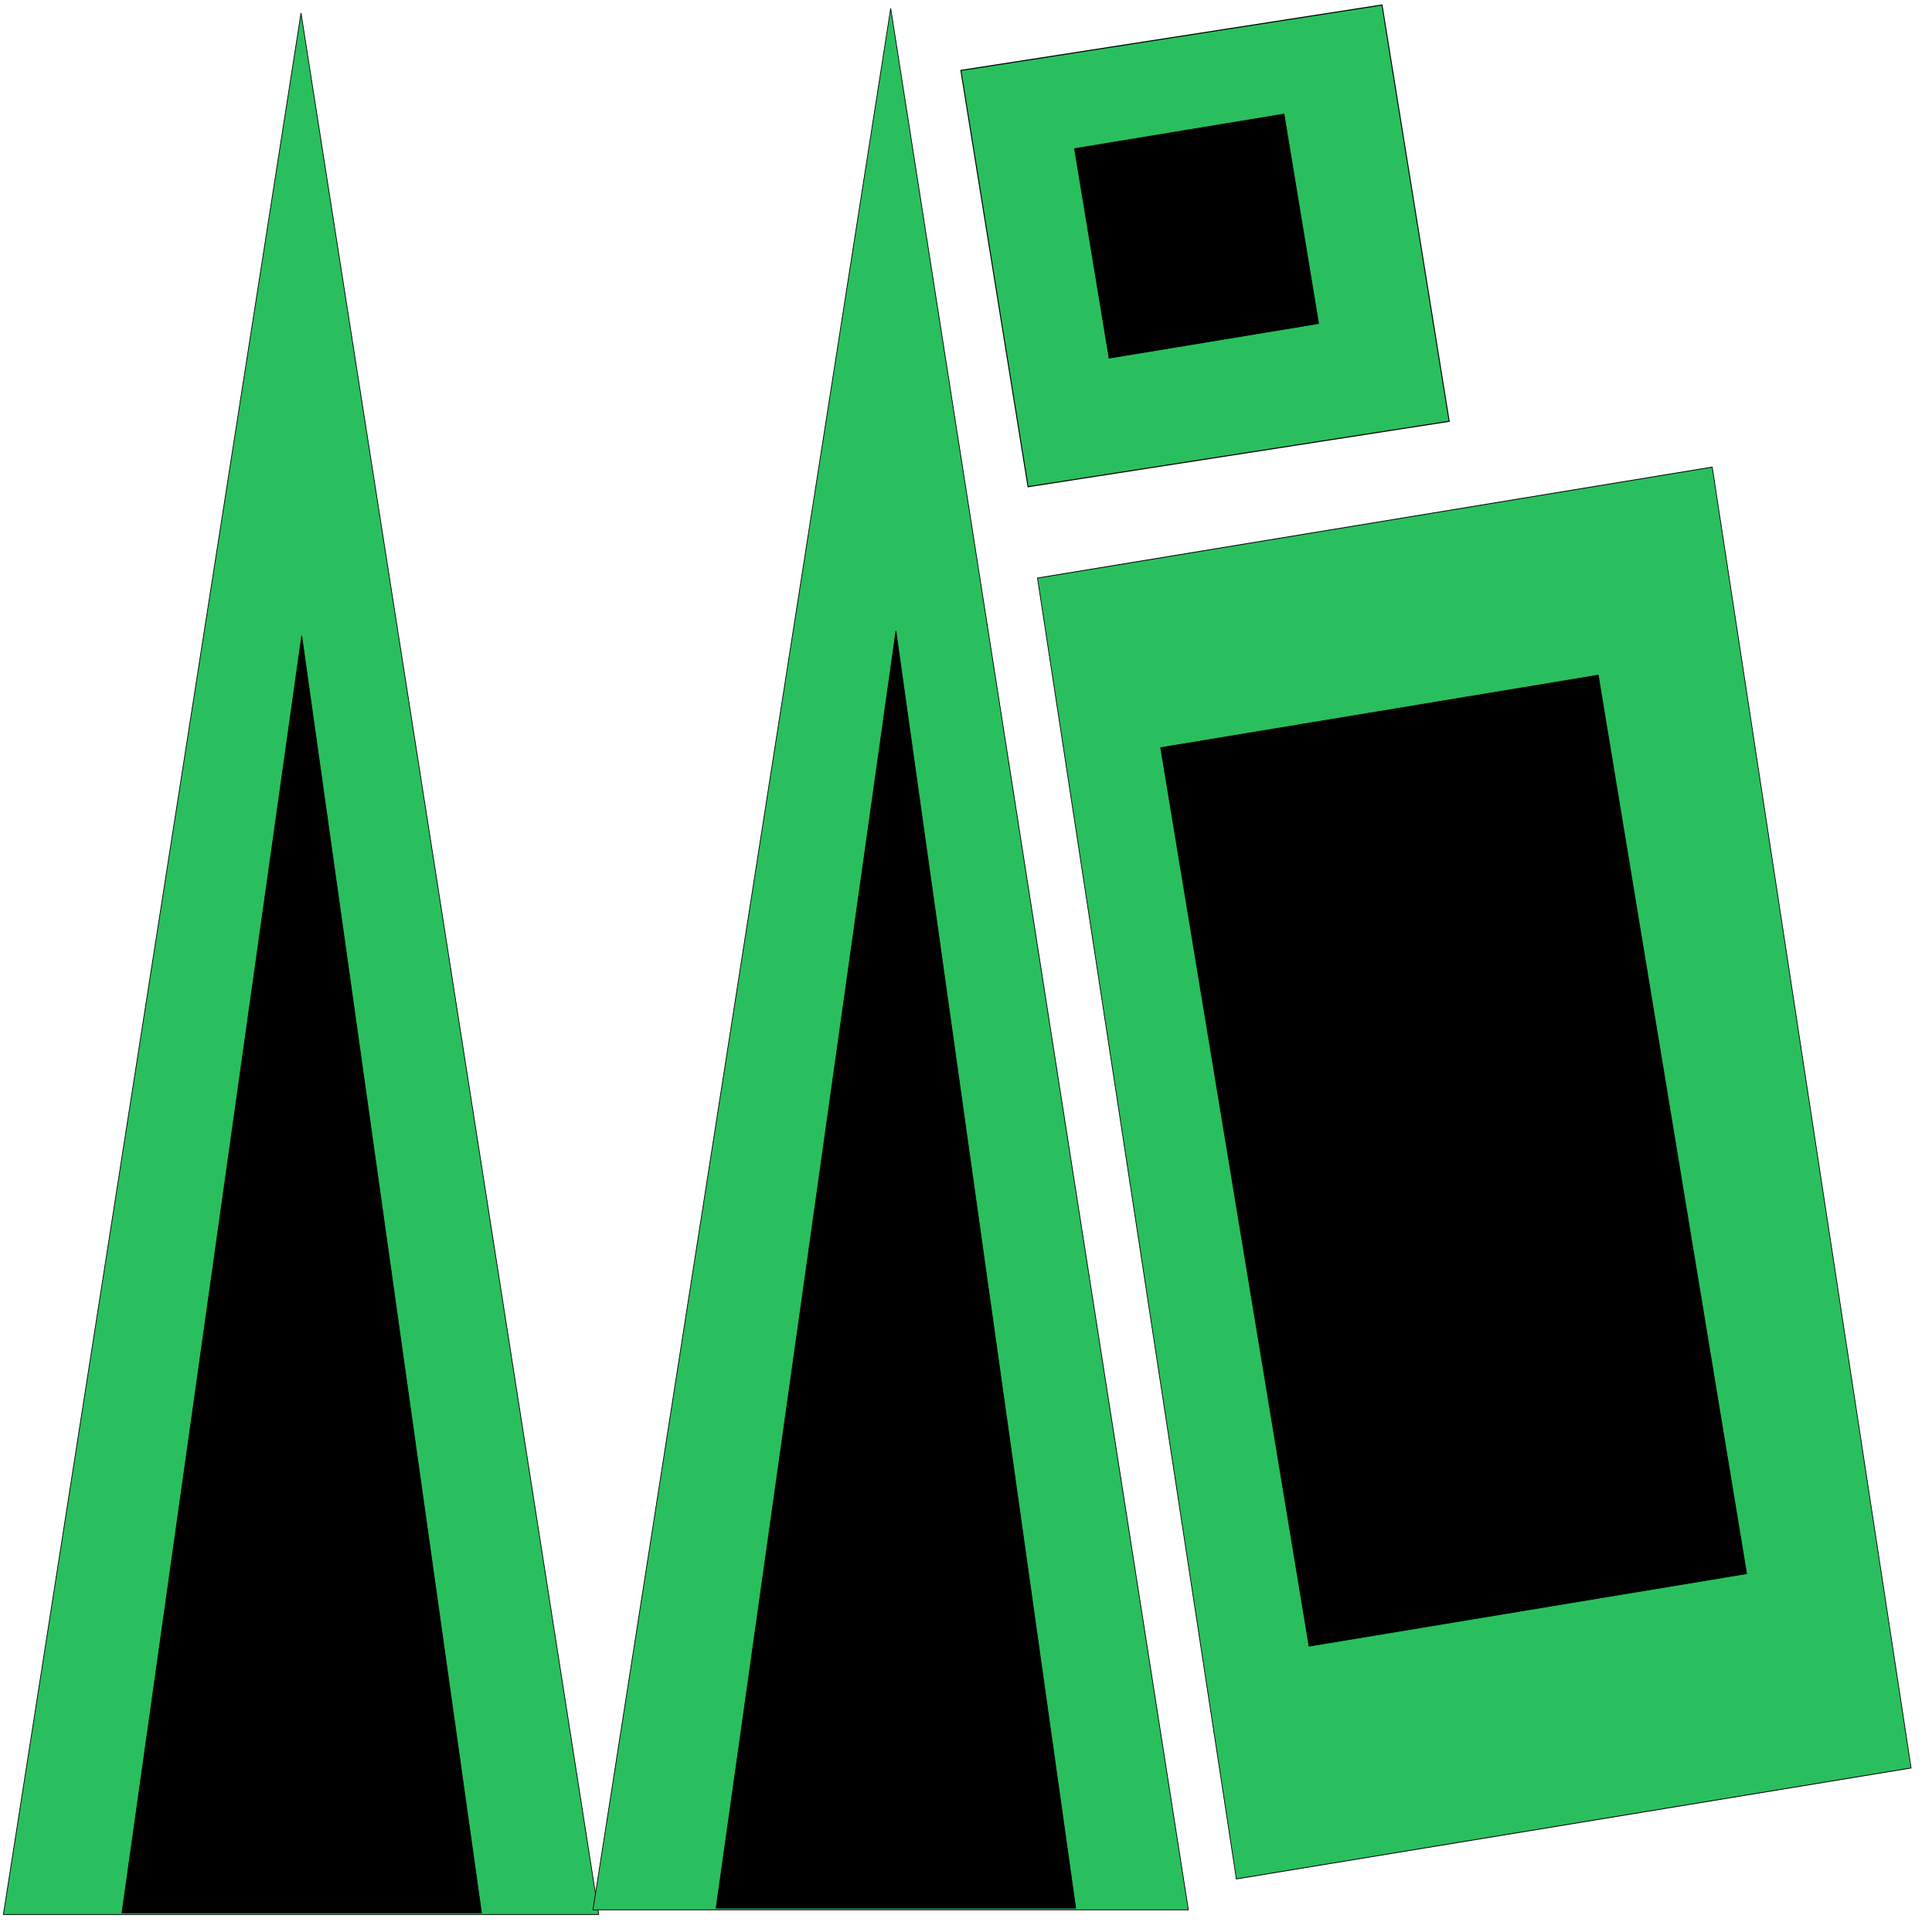 <?xml version="1.0" encoding="UTF-8"?>
<!DOCTYPE svg PUBLIC "-//W3C//DTD SVG 1.1//EN" "http://www.w3.org/Graphics/SVG/1.1/DTD/svg11.dtd">
<!-- Creator: CorelDRAW X5 -->
<svg xmlns="http://www.w3.org/2000/svg" xml:space="preserve" width="32px" height="32px" style="shape-rendering:geometricPrecision; text-rendering:geometricPrecision; image-rendering:optimizeQuality; fill-rule:evenodd; clip-rule:evenodd"
viewBox="0 0 32 32"
 xmlns:xlink="http://www.w3.org/1999/xlink">
 <defs>
  <style type="text/css">
   <![CDATA[
    .str0 {stroke:black;stroke-width:0.012}
    .fil1 {fill:black}
    .fil0 {fill:#2ABF5E}
   ]]>
  </style>
 </defs>
 <g id="Слой_x0020_1">
  <polygon class="fil0 str0" points="4.986,0.216 7.452,15.963 9.917,31.711 4.986,31.711 0.056,31.711 2.521,15.963 "/>
  <polygon class="fil0 str0" points="14.753,0.138 17.218,15.885 19.683,31.633 14.753,31.633 9.821,31.633 12.286,15.885 "/>
  <polygon class="fil1 str0" points="4.997,10.529 6.486,21.106 7.975,31.683 4.997,31.683 2.02,31.683 3.509,21.106 "/>
  <polygon class="fil1 str0" points="14.839,10.451 16.327,21.028 17.817,31.605 14.839,31.605 11.861,31.605 13.351,21.028 "/>
  <rect class="fil0 str0" transform="matrix(1.294 -0.201 0.226 1.401 15.915 1.166)" width="5.391" height="4.922"/>
  <rect class="fil0 str0" transform="matrix(0.973 -0.16 0.17 1.112 17.184 9.574)" width="11.486" height="19.377"/>
  <rect class="fil1 str0" transform="matrix(1.189 -0.197 0.163 0.987 19.225 12.383)" width="6.094" height="15.079"/>
  <rect class="fil1 str0" transform="matrix(0.987 -0.163 0.163 0.987 17.797 2.462)" width="3.516" height="3.516"/>
 </g>
</svg>
